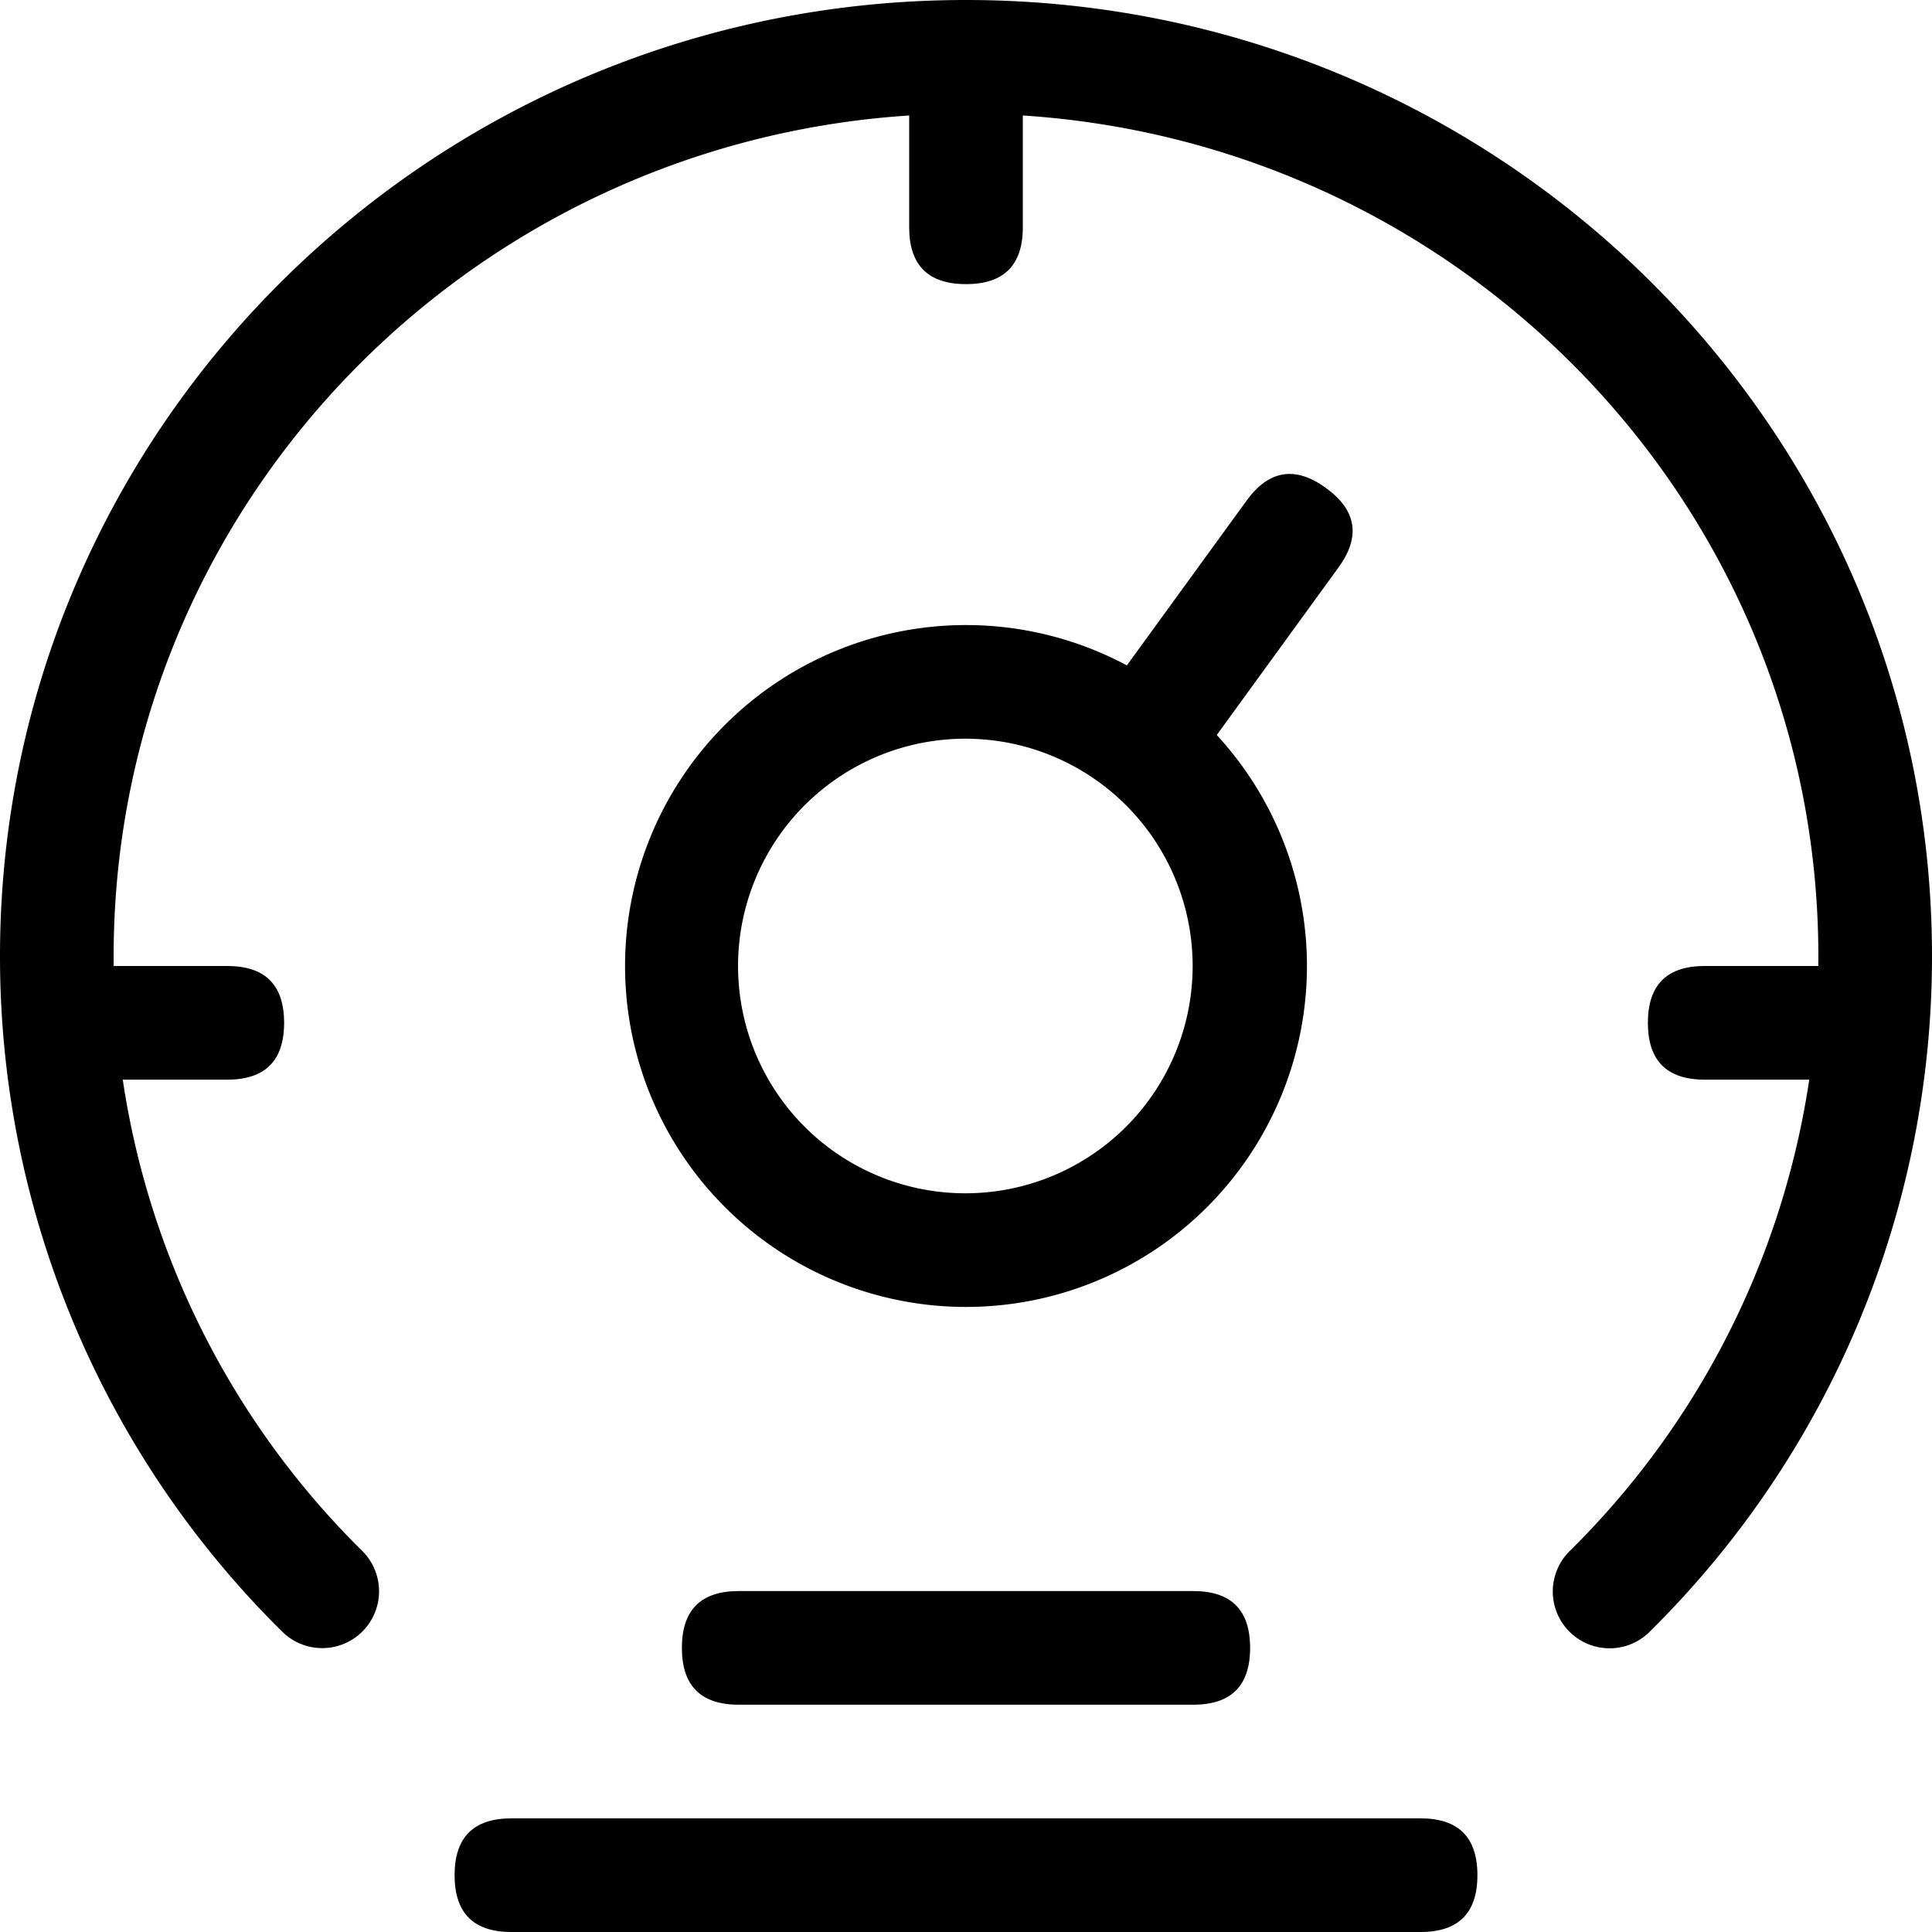 <?xml version="1.0" standalone="no"?><!DOCTYPE svg PUBLIC "-//W3C//DTD SVG 1.1//EN" "http://www.w3.org/Graphics/SVG/1.1/DTD/svg11.dtd"><svg t="1594478614292" class="icon" viewBox="0 0 1024 1024" version="1.1" xmlns="http://www.w3.org/2000/svg" p-id="7686" width="32" height="32" xmlns:xlink="http://www.w3.org/1999/xlink"><defs><style type="text/css"></style></defs><path d="M572.224 387.14m17.703-24.366l70.811-97.463q17.703-24.366 42.068-6.663l0 0q24.366 17.703 6.663 42.068l-70.811 97.463q-17.703 24.366-42.068 6.663l0 0q-24.366-17.703-6.663-42.068Z" p-id="7687" ></path><path d="M512 692.706a180.706 180.706 0 1 0 0-361.412 180.706 180.706 0 0 0 0 361.412z m0-60.235a120.471 120.471 0 1 1 0-240.941 120.471 120.471 0 0 1 0 240.941z" p-id="7688" ></path><path d="M481.882 30.118m30.118 0l0 0q30.118 0 30.118 30.118l0 60.235q0 30.118-30.118 30.118l0 0q-30.118 0-30.118-30.118l0-60.235q0-30.118 30.118-30.118Z" p-id="7689" ></path><path d="M30.118 572.235m0-30.118l0 0q0-30.118 30.118-30.118l60.235 0q30.118 0 30.118 30.118l0 0q0 30.118-30.118 30.118l-60.235 0q-30.118 0-30.118-30.118Z" p-id="7690" ></path><path d="M873.412 572.235m0-30.118l0 0q0-30.118 30.118-30.118l60.235 0q30.118 0 30.118 30.118l0 0q0 30.118-30.118 30.118l-60.235 0q-30.118 0-30.118-30.118Z" p-id="7691" ></path><path d="M874.707 864.497A502.633 502.633 0 0 0 1024 506.82C1024 226.846 794.684 0 512 0S0 226.846 0 506.82a502.664 502.664 0 0 0 149.564 357.978 30.118 30.118 0 1 0 42.436-42.767A442.428 442.428 0 0 1 60.235 506.82C60.235 260.216 262.415 60.235 512 60.235c249.585 0 451.765 200.011 451.765 446.584a442.428 442.428 0 0 1-131.494 314.97 30.118 30.118 0 1 0 42.466 42.707z" p-id="7692" ></path><path d="M361.412 843.294m30.118 0l240.941 0q30.118 0 30.118 30.118l0 0q0 30.118-30.118 30.118l-240.941 0q-30.118 0-30.118-30.118l0 0q0-30.118 30.118-30.118Z" p-id="7693" ></path><path d="M240.941 963.765m30.118 0l481.882 0q30.118 0 30.118 30.118l0 0q0 30.118-30.118 30.118l-481.882 0q-30.118 0-30.118-30.118l0 0q0-30.118 30.118-30.118Z" p-id="7694" ></path></svg>